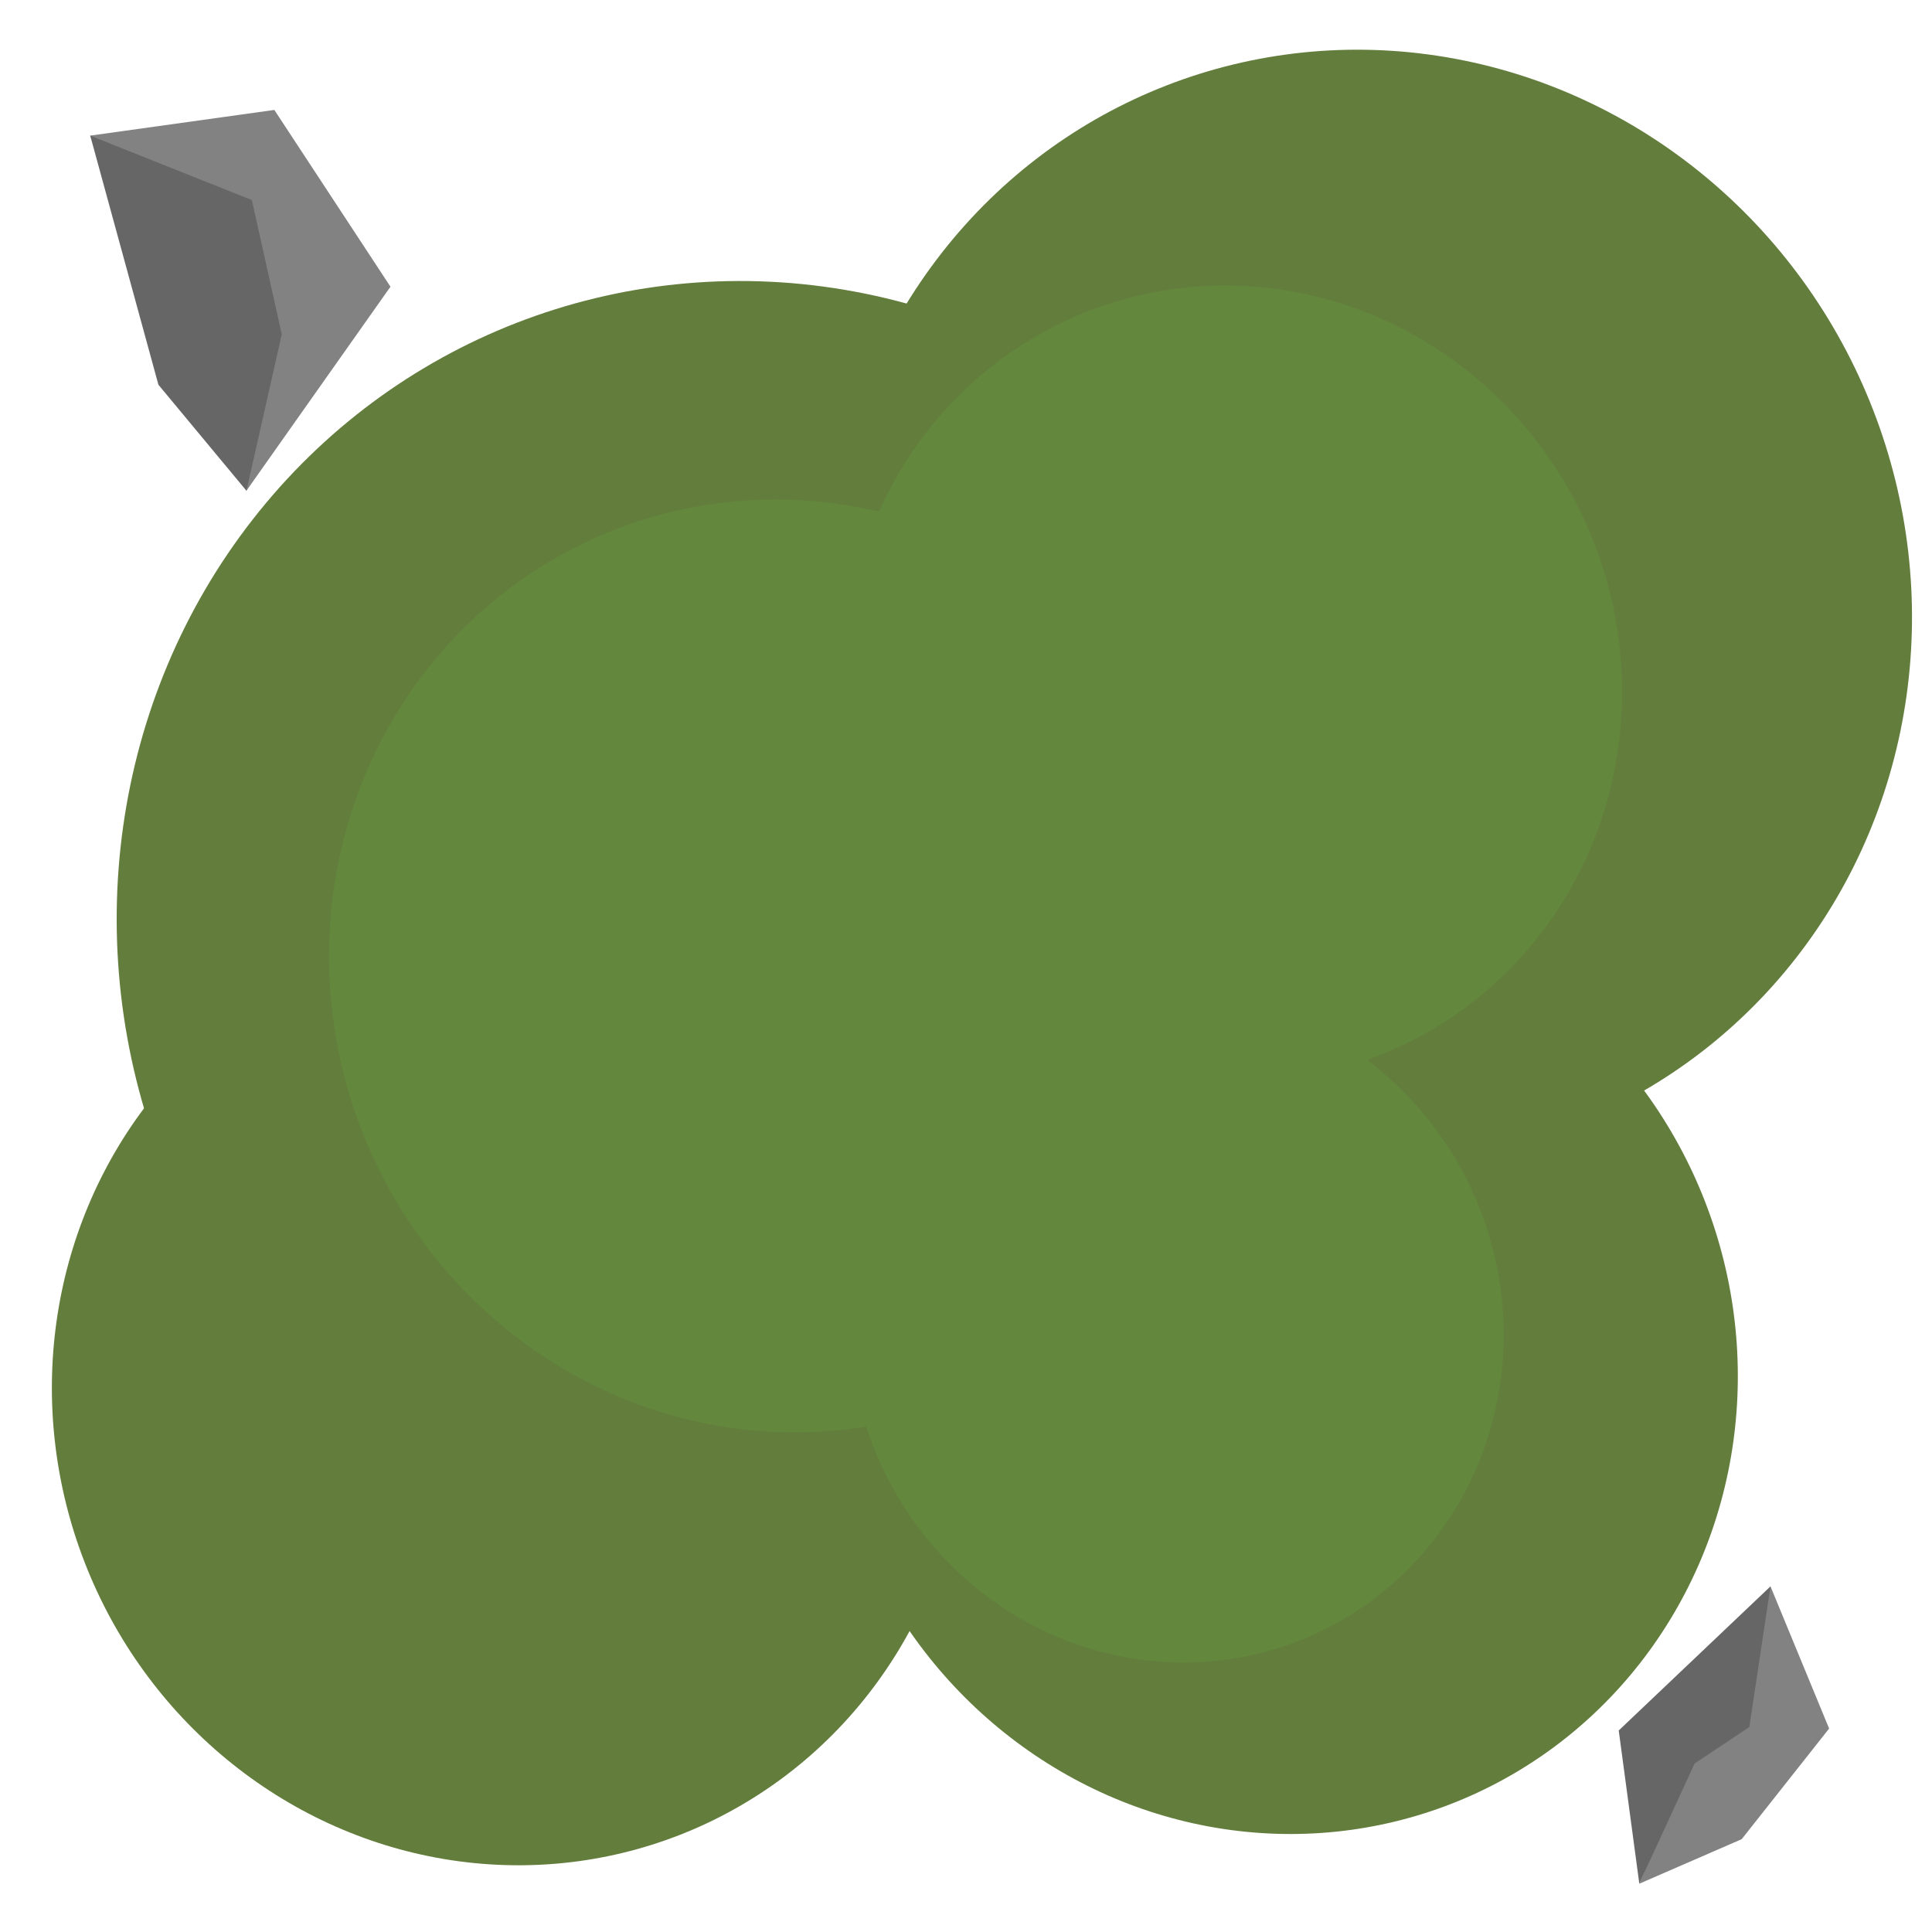 <svg xmlns="http://www.w3.org/2000/svg" viewBox="0 0 200 200"><defs><style>.cls-1{fill:#828282;}.cls-2{fill:#666;}.cls-3{fill:#637d3d;}.cls-4{fill:#63873d;}.cls-5{opacity:0.5;}.cls-6{opacity:0.7;}</style></defs><g id="plains-components"><g id="plains-grid-obstacle-e"><polygon class="cls-1" points="25.51 50.8 40.42 29.68 28.4 11.38 9.33 14.04 25.51 50.8"/><polygon class="cls-2" points="26.07 20.71 29.17 34.61 25.51 50.8 16.4 39.83 9.34 14.04 26.07 20.71"/><polygon class="cls-1" points="169.7 195 180.3 190.39 189.35 178.94 183.28 164.22 169.7 195"/><polygon class="cls-2" points="181.09 178.78 175.42 182.56 169.7 195 167.57 179.14 183.28 164.22 181.09 178.78"/><ellipse class="cls-3" cx="78" cy="96.54" rx="65.65" ry="67.72" transform="translate(-29.66 34.8) rotate(-21.23)"/><ellipse class="cls-3" cx="52.68" cy="144.69" rx="47.11" ry="48.6" transform="translate(-48.82 28.89) rotate(-21.23)"/><ellipse class="cls-3" cx="141.69" cy="62.69" rx="56" ry="57.77" transform="translate(-13.08 55.56) rotate(-21.23)"/><ellipse class="cls-3" cx="132.59" cy="141.45" rx="47.11" ry="48.6" transform="translate(-42.22 57.61) rotate(-21.23)"/><ellipse class="cls-4" cx="81.26" cy="100" rx="47" ry="48.48" transform="translate(-30.7 36.21) rotate(-21.23)"/><ellipse class="cls-4" cx="127.67" cy="70.75" rx="40.09" ry="41.36" transform="translate(-16.96 51.03) rotate(-21.23)"/><ellipse class="cls-4" cx="121.8" cy="137.46" rx="33.72" ry="34.79" transform="translate(-41.51 53.43) rotate(-21.23)"/></g></g></svg>